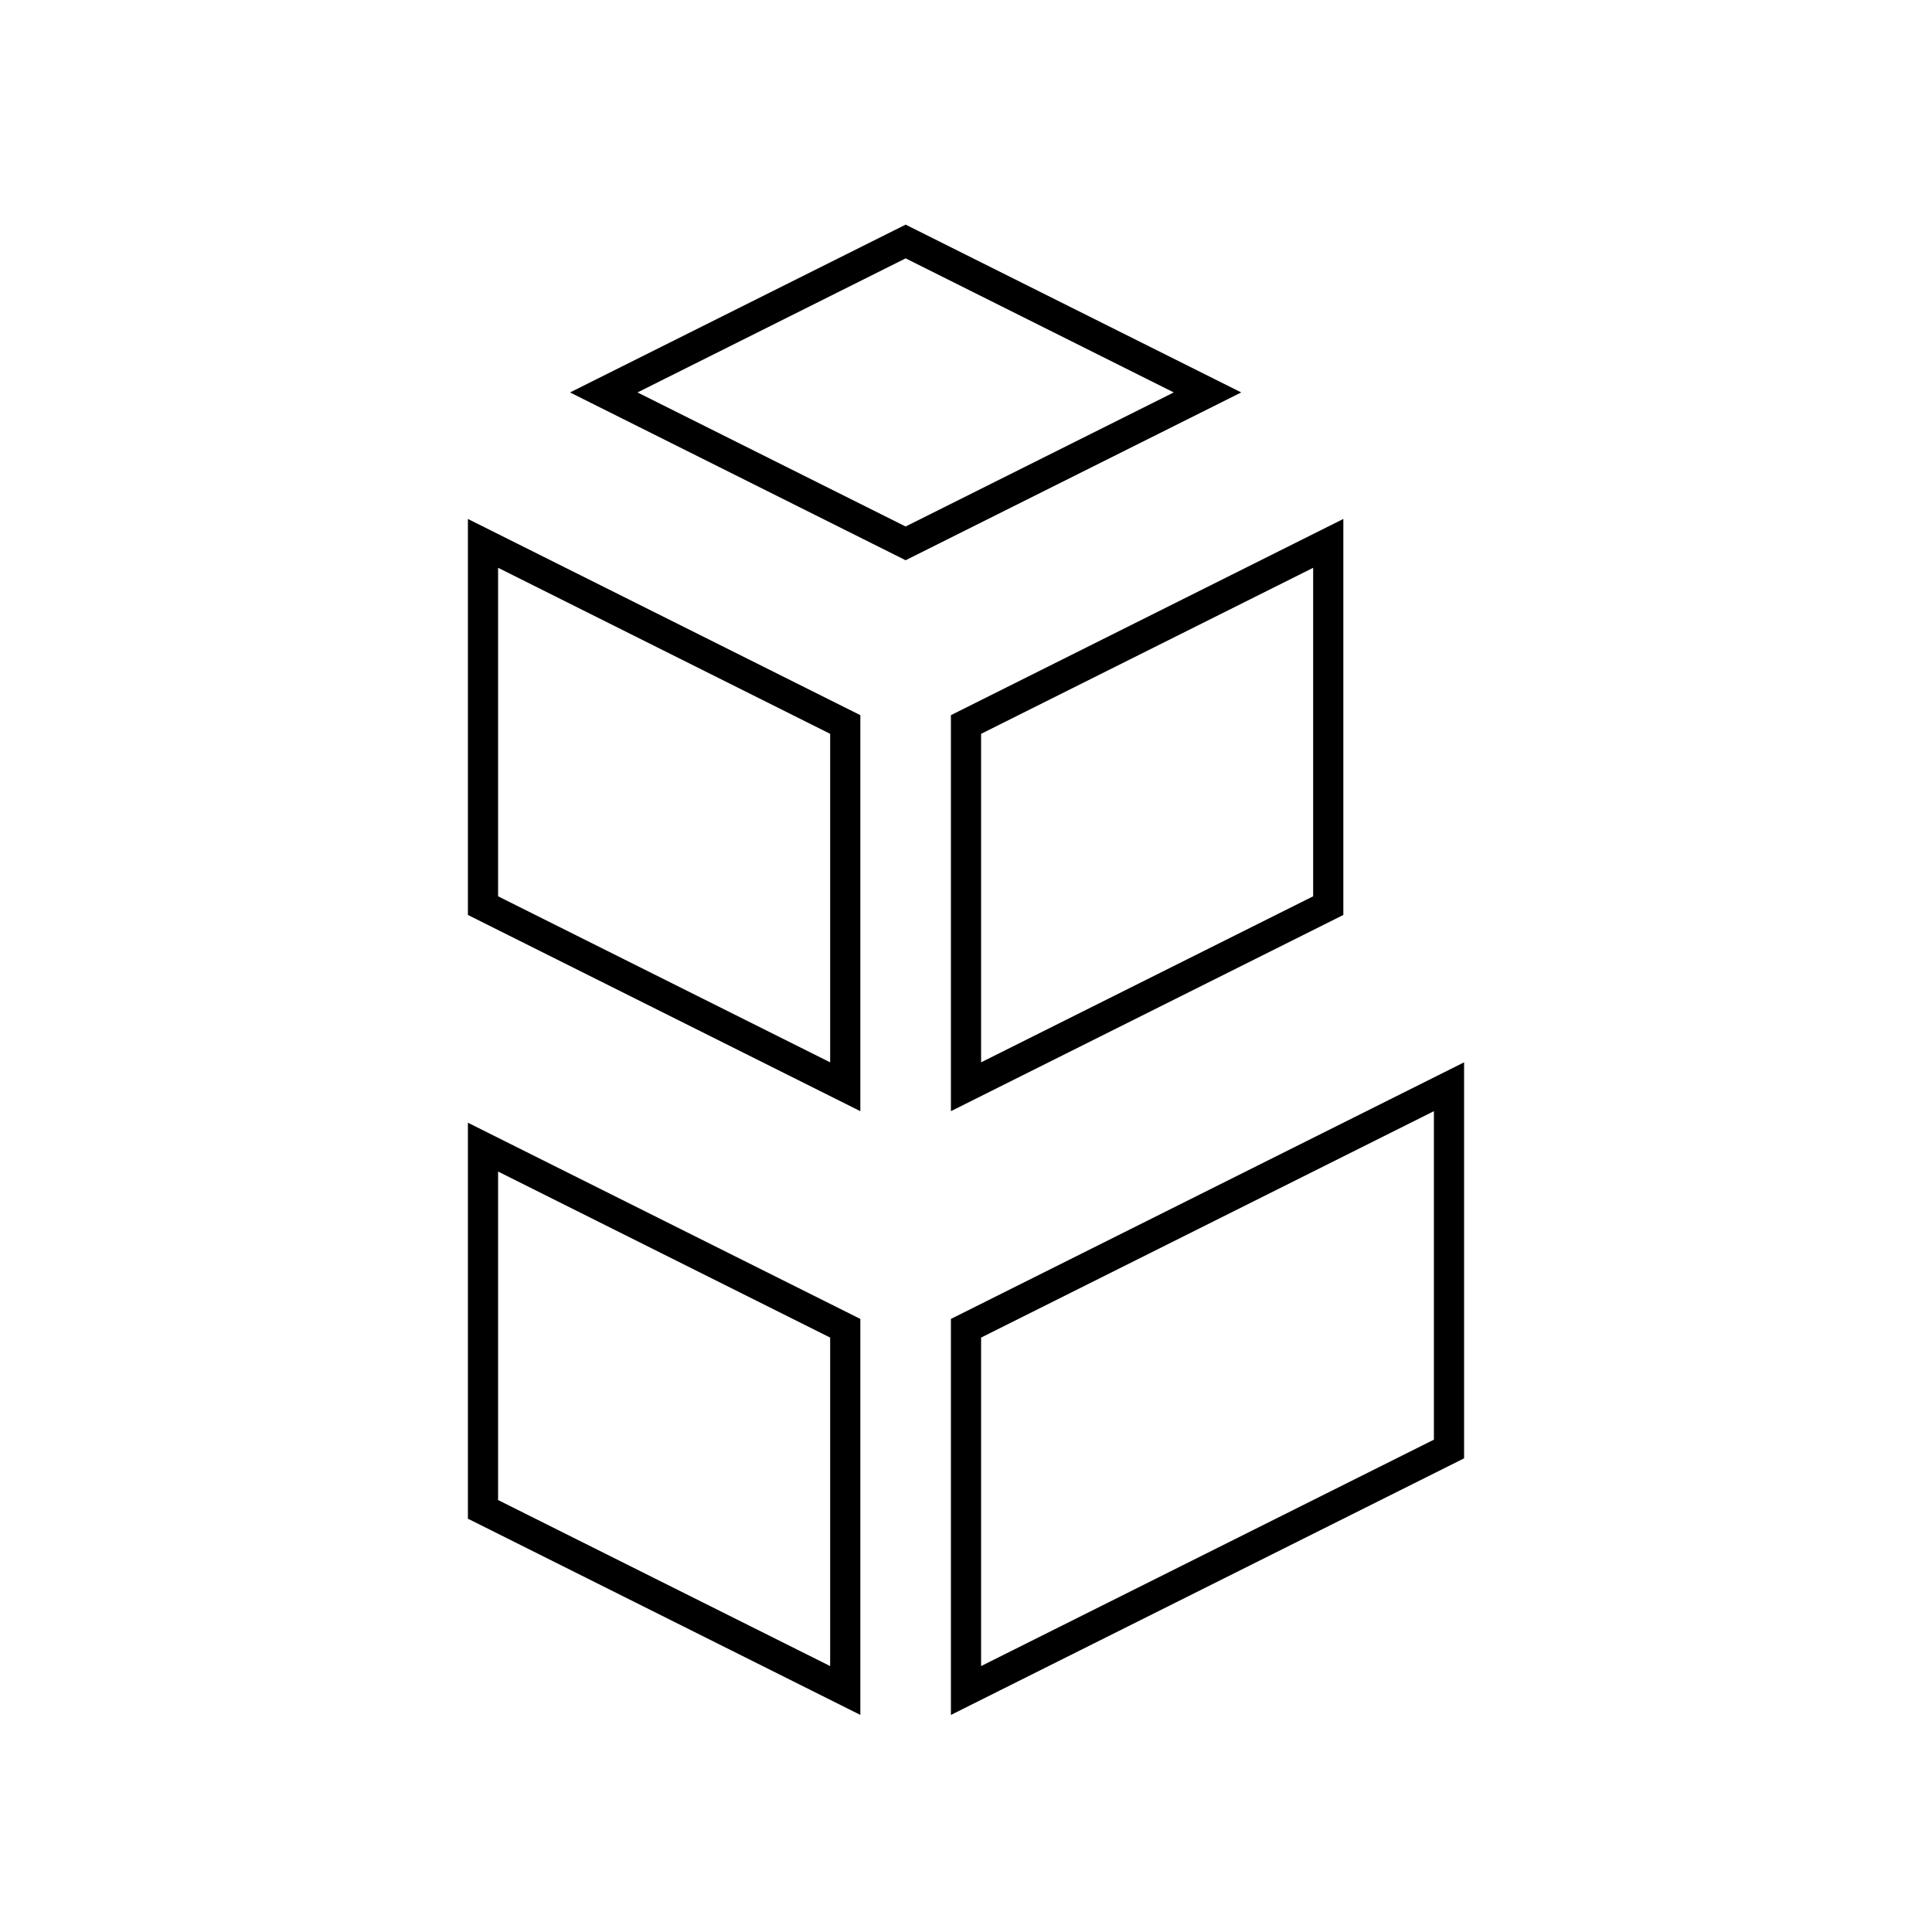 <svg xmlns="http://www.w3.org/2000/svg" width="64" height="64" viewBox="0 0 64 64" fill="none" stroke="currentColor"><path d="m48 36-16 8v12l16-8V36z"/><path d="M40 13 30 8l-10 5 10 5 10-5z"/><path d="M16 18v12l12 6V24l-12-6z"/><path d="M16 38v12l12 6V44l-12-6z"/><path d="m44 18-12 6v12l12-6V18z"/></svg>